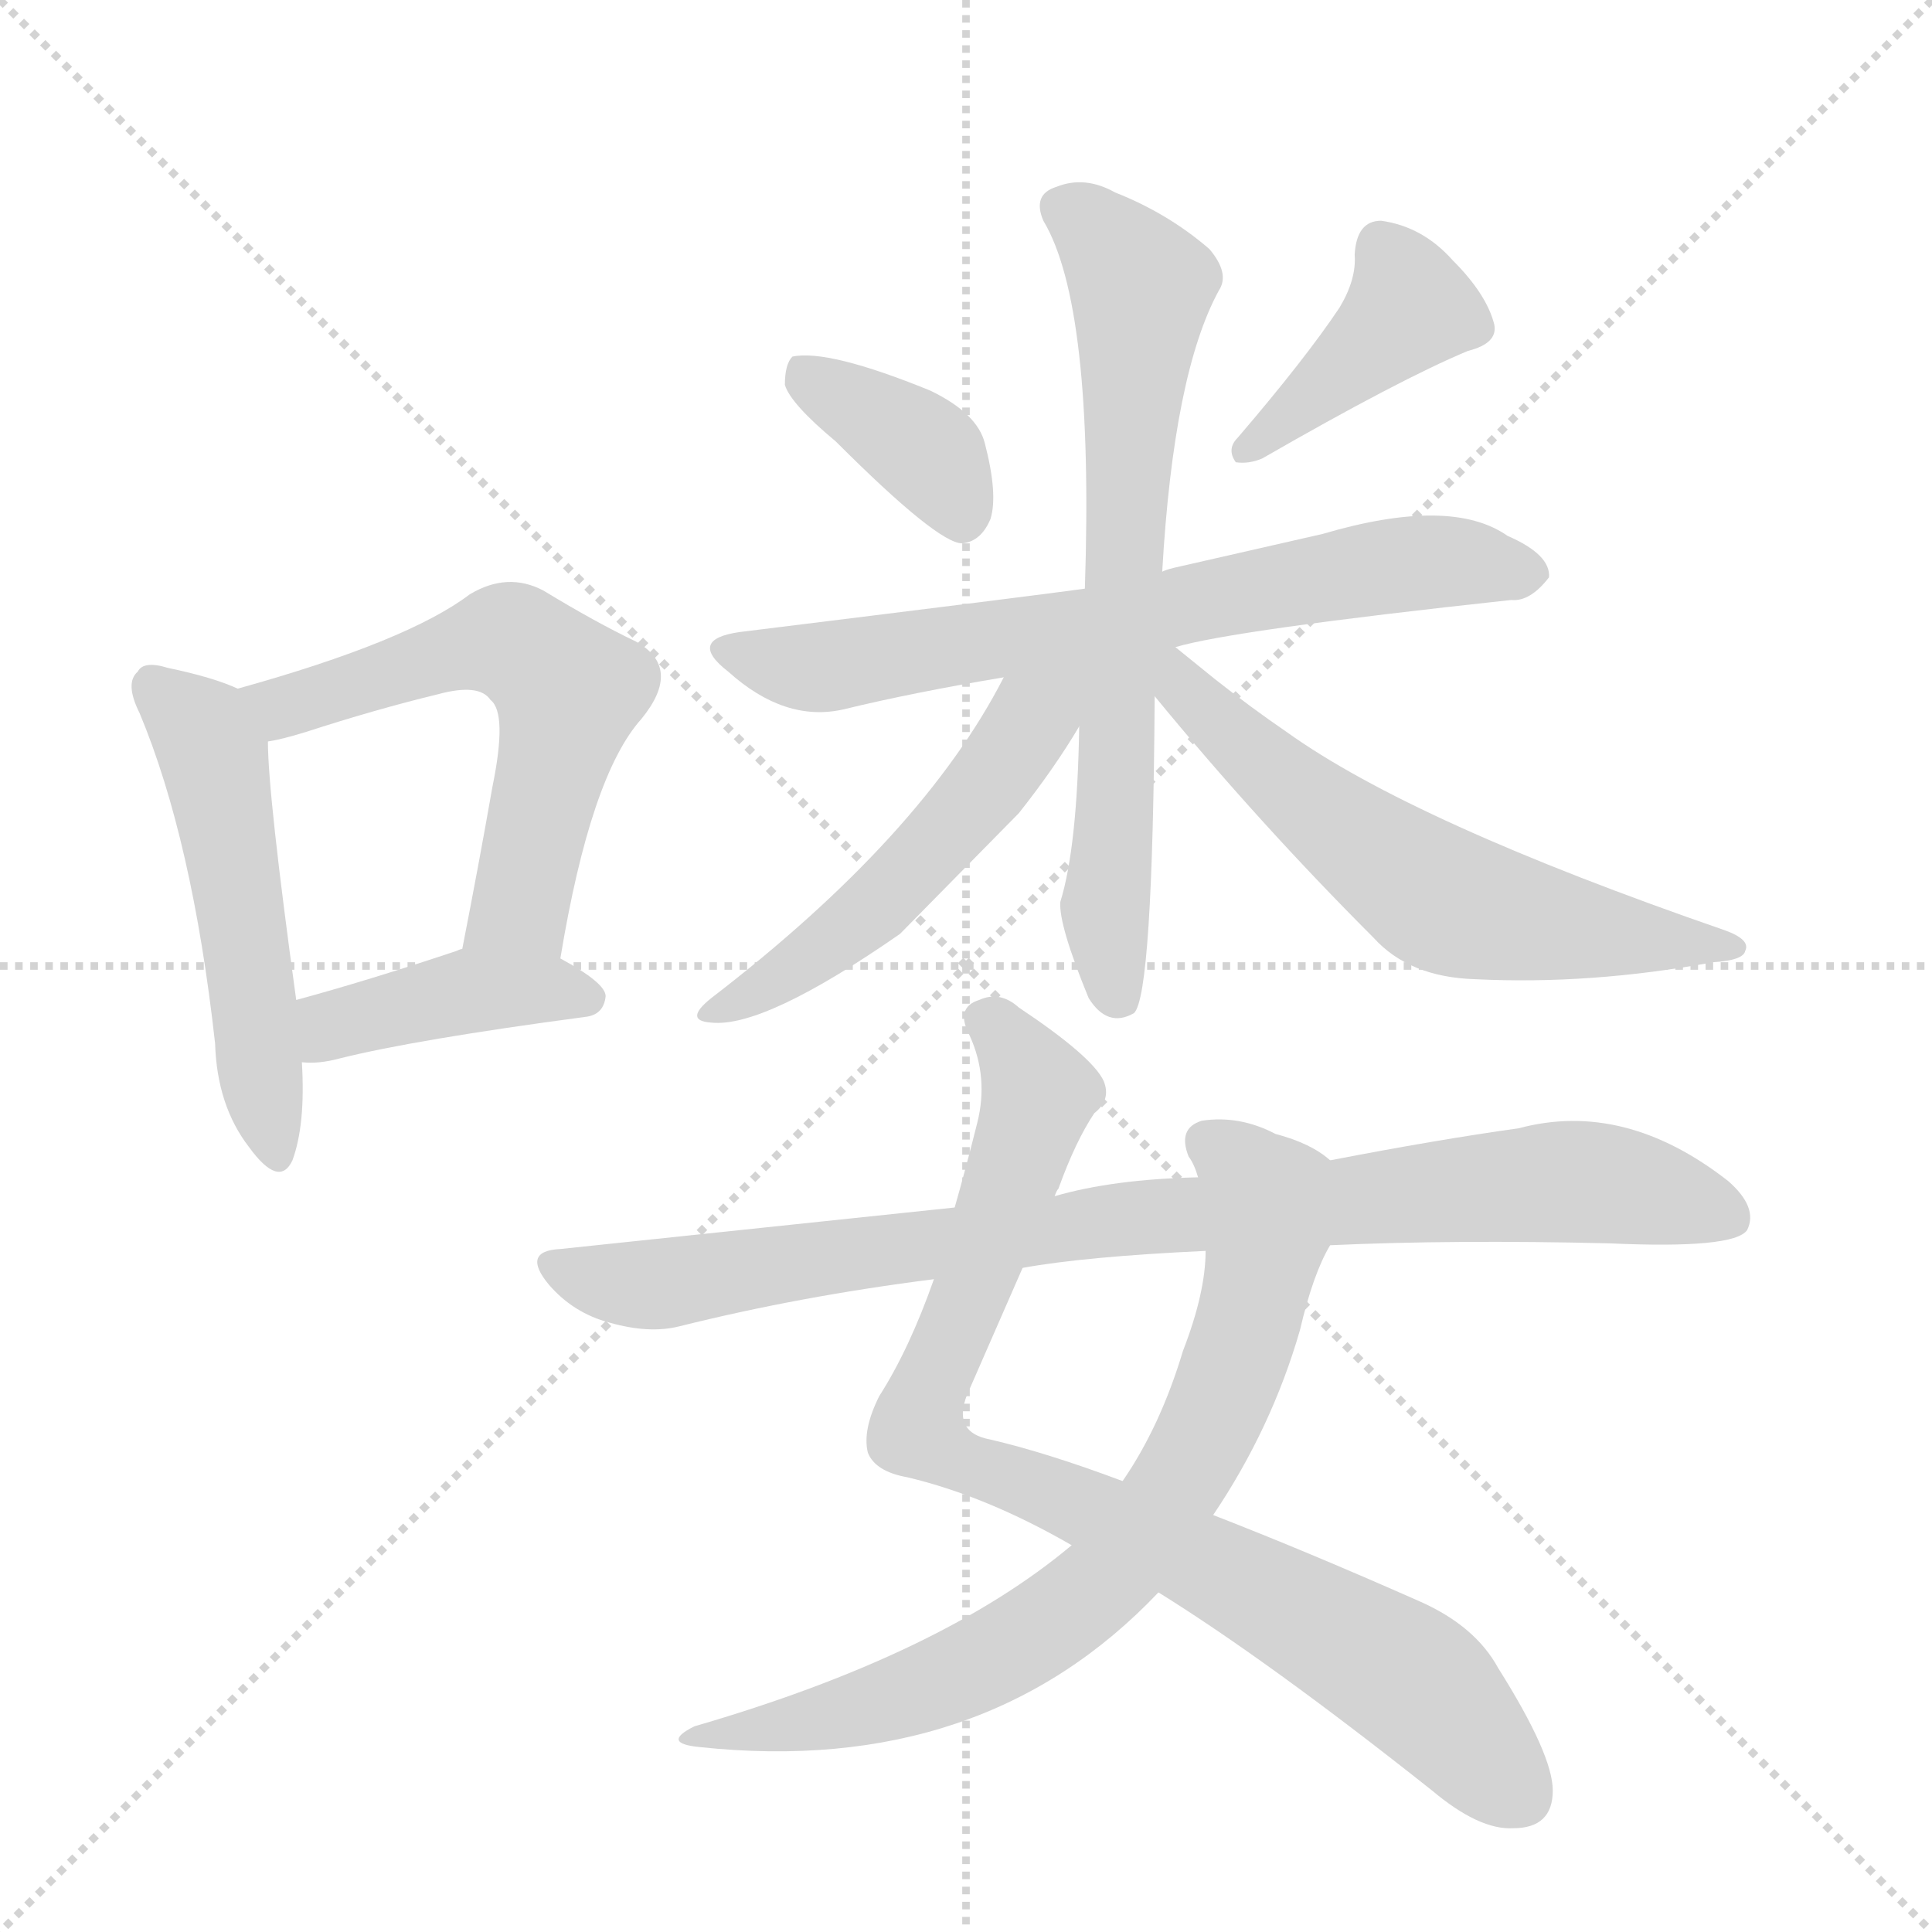 <svg version="1.1" viewBox="0 0 1024 1024" xmlns="http://www.w3.org/2000/svg">
  <g stroke="lightgray" stroke-dasharray="1,1" stroke-width="1" transform="scale(4, 4)">
    <line x1="0" y1="0" x2="256" y2="256"></line>
    <line x1="256" y1="0" x2="0" y2="256"></line>
    <line x1="128" y1="0" x2="128" y2="256"></line>
    <line x1="0" y1="128" x2="256" y2="128"></line>
  </g>
  <g transform="scale(1, -1) translate(0, -848)">
    <style type="text/css">
      
        @keyframes keyframes0 {
          from {
            stroke: blue;
            stroke-dashoffset: 515;
            stroke-width: 128;
          }
          63% {
            animation-timing-function: step-end;
            stroke: blue;
            stroke-dashoffset: 0;
            stroke-width: 128;
          }
          to {
            stroke: black;
            stroke-width: 1024;
          }
        }
        #make-me-a-hanzi-animation-0 {
          animation: keyframes0 0.669s both;
          animation-delay: 0s;
          animation-timing-function: linear;
        }
      
        @keyframes keyframes1 {
          from {
            stroke: blue;
            stroke-dashoffset: 584;
            stroke-width: 128;
          }
          66% {
            animation-timing-function: step-end;
            stroke: blue;
            stroke-dashoffset: 0;
            stroke-width: 128;
          }
          to {
            stroke: black;
            stroke-width: 1024;
          }
        }
        #make-me-a-hanzi-animation-1 {
          animation: keyframes1 0.725s both;
          animation-delay: 0.669s;
          animation-timing-function: linear;
        }
      
        @keyframes keyframes2 {
          from {
            stroke: blue;
            stroke-dashoffset: 410;
            stroke-width: 128;
          }
          57% {
            animation-timing-function: step-end;
            stroke: blue;
            stroke-dashoffset: 0;
            stroke-width: 128;
          }
          to {
            stroke: black;
            stroke-width: 1024;
          }
        }
        #make-me-a-hanzi-animation-2 {
          animation: keyframes2 0.584s both;
          animation-delay: 1.394s;
          animation-timing-function: linear;
        }
      
        @keyframes keyframes3 {
          from {
            stroke: blue;
            stroke-dashoffset: 375;
            stroke-width: 128;
          }
          55% {
            animation-timing-function: step-end;
            stroke: blue;
            stroke-dashoffset: 0;
            stroke-width: 128;
          }
          to {
            stroke: black;
            stroke-width: 1024;
          }
        }
        #make-me-a-hanzi-animation-3 {
          animation: keyframes3 0.555s both;
          animation-delay: 1.978s;
          animation-timing-function: linear;
        }
      
        @keyframes keyframes4 {
          from {
            stroke: blue;
            stroke-dashoffset: 405;
            stroke-width: 128;
          }
          57% {
            animation-timing-function: step-end;
            stroke: blue;
            stroke-dashoffset: 0;
            stroke-width: 128;
          }
          to {
            stroke: black;
            stroke-width: 1024;
          }
        }
        #make-me-a-hanzi-animation-4 {
          animation: keyframes4 0.58s both;
          animation-delay: 2.533s;
          animation-timing-function: linear;
        }
      
        @keyframes keyframes5 {
          from {
            stroke: blue;
            stroke-dashoffset: 685;
            stroke-width: 128;
          }
          69% {
            animation-timing-function: step-end;
            stroke: blue;
            stroke-dashoffset: 0;
            stroke-width: 128;
          }
          to {
            stroke: black;
            stroke-width: 1024;
          }
        }
        #make-me-a-hanzi-animation-5 {
          animation: keyframes5 0.807s both;
          animation-delay: 3.113s;
          animation-timing-function: linear;
        }
      
        @keyframes keyframes6 {
          from {
            stroke: blue;
            stroke-dashoffset: 695;
            stroke-width: 128;
          }
          69% {
            animation-timing-function: step-end;
            stroke: blue;
            stroke-dashoffset: 0;
            stroke-width: 128;
          }
          to {
            stroke: black;
            stroke-width: 1024;
          }
        }
        #make-me-a-hanzi-animation-6 {
          animation: keyframes6 0.816s both;
          animation-delay: 3.92s;
          animation-timing-function: linear;
        }
      
        @keyframes keyframes7 {
          from {
            stroke: blue;
            stroke-dashoffset: 517;
            stroke-width: 128;
          }
          63% {
            animation-timing-function: step-end;
            stroke: blue;
            stroke-dashoffset: 0;
            stroke-width: 128;
          }
          to {
            stroke: black;
            stroke-width: 1024;
          }
        }
        #make-me-a-hanzi-animation-7 {
          animation: keyframes7 0.671s both;
          animation-delay: 4.736s;
          animation-timing-function: linear;
        }
      
        @keyframes keyframes8 {
          from {
            stroke: blue;
            stroke-dashoffset: 605;
            stroke-width: 128;
          }
          66% {
            animation-timing-function: step-end;
            stroke: blue;
            stroke-dashoffset: 0;
            stroke-width: 128;
          }
          to {
            stroke: black;
            stroke-width: 1024;
          }
        }
        #make-me-a-hanzi-animation-8 {
          animation: keyframes8 0.742s both;
          animation-delay: 5.407s;
          animation-timing-function: linear;
        }
      
        @keyframes keyframes9 {
          from {
            stroke: blue;
            stroke-dashoffset: 872;
            stroke-width: 128;
          }
          74% {
            animation-timing-function: step-end;
            stroke: blue;
            stroke-dashoffset: 0;
            stroke-width: 128;
          }
          to {
            stroke: black;
            stroke-width: 1024;
          }
        }
        #make-me-a-hanzi-animation-9 {
          animation: keyframes9 0.96s both;
          animation-delay: 6.149s;
          animation-timing-function: linear;
        }
      
        @keyframes keyframes10 {
          from {
            stroke: blue;
            stroke-dashoffset: 748;
            stroke-width: 128;
          }
          71% {
            animation-timing-function: step-end;
            stroke: blue;
            stroke-dashoffset: 0;
            stroke-width: 128;
          }
          to {
            stroke: black;
            stroke-width: 1024;
          }
        }
        #make-me-a-hanzi-animation-10 {
          animation: keyframes10 0.859s both;
          animation-delay: 7.109s;
          animation-timing-function: linear;
        }
      
        @keyframes keyframes11 {
          from {
            stroke: blue;
            stroke-dashoffset: 886;
            stroke-width: 128;
          }
          74% {
            animation-timing-function: step-end;
            stroke: blue;
            stroke-dashoffset: 0;
            stroke-width: 128;
          }
          to {
            stroke: black;
            stroke-width: 1024;
          }
        }
        #make-me-a-hanzi-animation-11 {
          animation: keyframes11 0.971s both;
          animation-delay: 7.967s;
          animation-timing-function: linear;
        }
      
    </style>
    
      <path d="M 126 483 Q 113 489 89 494 Q 76 498 73 492 Q 66 486 74 470 Q 102 403 114 295 Q 115 262 132 240 Q 148 218 155 233 Q 162 252 160 285 L 157 318 Q 142 427 142 455 C 141 477 141 477 126 483 Z" fill="lightgray"></path>
    
      <path d="M 297 340 Q 313 437 340 467 Q 362 494 337 508 Q 316 518 288 535 Q 269 545 249 533 Q 216 508 126 483 C 97 475 113 449 142 455 Q 149 456 162 460 Q 199 472 232 480 Q 254 486 260 477 Q 269 470 261 431 Q 254 391 245 345 C 239 316 292 310 297 340 Z" fill="lightgray"></path>
    
      <path d="M 160 285 Q 169 284 180 287 Q 220 297 310 309 Q 320 310 321 320 Q 321 327 297 340 C 272 354 272 354 245 345 Q 244 345 242 344 Q 194 328 157 318 C 128 310 130 286 160 285 Z" fill="lightgray"></path>
    
      <path d="M 443 614 Q 497 560 510 560 Q 520 561 525 573 Q 529 586 522 613 Q 518 629 493 641 Q 439 663 420 659 Q 416 655 416 644 Q 419 634 443 614 Z" fill="lightgray"></path>
    
      <path d="M 710 685 Q 692 658 656 616 Q 650 610 655 603 Q 662 602 669 605 Q 742 647 778 662 Q 794 666 792 676 Q 788 692 770 710 Q 754 728 732 731 Q 719 731 718 713 Q 719 700 710 685 Z" fill="lightgray"></path>
    
      <path d="M 623 505 Q 653 514 801 530 Q 811 529 821 542 Q 822 554 799 564 Q 769 585 701 565 L 622 547 Q 618 546 616 545 L 575 536 Q 554 533 392 513 Q 364 509 386 492 Q 416 465 447 472 Q 484 481 532 489 L 623 505 Z" fill="lightgray"></path>
    
      <path d="M 616 545 Q 622 650 646 694 Q 652 703 641 716 Q 619 735 591 746 Q 575 755 560 749 Q 547 745 553 731 Q 580 686 575 536 L 572 463 Q 571 399 562 370 Q 561 358 577 319 Q 587 303 601 311 Q 611 320 612 479 L 616 545 Z" fill="lightgray"></path>
    
      <path d="M 532 489 Q 489 405 377 319 Q 362 307 377 306 Q 405 303 477 353 L 540 417 Q 559 441 572 463 C 596 503 560 541 532 489 Z" fill="lightgray"></path>
    
      <path d="M 612 479 Q 667 412 728 351 Q 747 330 782 329 Q 843 326 908 338 Q 924 339 925 344 Q 928 350 914 355 Q 749 412 682 460 Q 663 473 644 488 L 623 505 C 600 524 590 505 612 479 Z" fill="lightgray"></path>
    
      <path d="M 614 4 Q 672 -32 759 -101 Q 784 -122 802 -121 Q 823 -121 823 -101 Q 823 -82 794 -36 Q 782 -14 753 -1 Q 692 26 643 45 L 595 63 Q 555 78 525 85 Q 503 89 514 112 L 542 176 L 559 214 Q 560 217 561 218 Q 570 243 580 258 Q 589 265 585 275 Q 579 288 540 314 Q 530 323 519 318 Q 506 314 514 299 Q 524 277 518 253 Q 512 229 506 208 L 495 170 Q 482 133 466 108 Q 457 90 460 78 Q 464 68 481 65 Q 523 55 568 29 L 614 4 Z" fill="lightgray"></path>
    
      <path d="M 568 29 Q 499 -29 368 -67 Q 350 -76 371 -78 Q 521 -94 614 4 L 643 45 Q 674 91 689 143 Q 696 173 705 188 C 718 215 721 223 705 233 Q 695 242 676 247 Q 657 257 637 254 Q 624 250 630 235 Q 633 231 635 224 L 639 185 Q 639 163 627 132 Q 615 92 595 63 L 568 29 Z" fill="lightgray"></path>
    
      <path d="M 705 188 Q 771 191 853 189 Q 919 186 926 196 Q 932 208 916 222 Q 861 265 805 250 Q 762 244 705 233 L 635 224 Q 590 223 559 214 L 506 208 L 297 186 Q 276 185 291 167 Q 304 152 323 147 Q 344 141 360 145 Q 424 161 495 170 L 542 176 Q 575 182 639 185 L 705 188 Z" fill="lightgray"></path>
    
    
      <clipPath id="make-me-a-hanzi-clip-0">
        <path d="M 126 483 Q 113 489 89 494 Q 76 498 73 492 Q 66 486 74 470 Q 102 403 114 295 Q 115 262 132 240 Q 148 218 155 233 Q 162 252 160 285 L 157 318 Q 142 427 142 455 C 141 477 141 477 126 483 Z"></path>
      </clipPath>
      <path clip-path="url(#make-me-a-hanzi-clip-0)" d="M 82 484 L 107 461 L 113 447 L 144 240" fill="none" id="make-me-a-hanzi-animation-0" stroke-dasharray="387 774" stroke-linecap="round"></path>
    
      <clipPath id="make-me-a-hanzi-clip-1">
        <path d="M 297 340 Q 313 437 340 467 Q 362 494 337 508 Q 316 518 288 535 Q 269 545 249 533 Q 216 508 126 483 C 97 475 113 449 142 455 Q 149 456 162 460 Q 199 472 232 480 Q 254 486 260 477 Q 269 470 261 431 Q 254 391 245 345 C 239 316 292 310 297 340 Z"></path>
      </clipPath>
      <path clip-path="url(#make-me-a-hanzi-clip-1)" d="M 137 483 L 152 473 L 267 508 L 302 482 L 276 368 L 252 351" fill="none" id="make-me-a-hanzi-animation-1" stroke-dasharray="456 912" stroke-linecap="round"></path>
    
      <clipPath id="make-me-a-hanzi-clip-2">
        <path d="M 160 285 Q 169 284 180 287 Q 220 297 310 309 Q 320 310 321 320 Q 321 327 297 340 C 272 354 272 354 245 345 Q 244 345 242 344 Q 194 328 157 318 C 128 310 130 286 160 285 Z"></path>
      </clipPath>
      <path clip-path="url(#make-me-a-hanzi-clip-2)" d="M 165 291 L 181 306 L 250 323 L 311 319" fill="none" id="make-me-a-hanzi-animation-2" stroke-dasharray="282 564" stroke-linecap="round"></path>
    
      <clipPath id="make-me-a-hanzi-clip-3">
        <path d="M 443 614 Q 497 560 510 560 Q 520 561 525 573 Q 529 586 522 613 Q 518 629 493 641 Q 439 663 420 659 Q 416 655 416 644 Q 419 634 443 614 Z"></path>
      </clipPath>
      <path clip-path="url(#make-me-a-hanzi-clip-3)" d="M 425 650 L 494 606 L 510 572" fill="none" id="make-me-a-hanzi-animation-3" stroke-dasharray="247 494" stroke-linecap="round"></path>
    
      <clipPath id="make-me-a-hanzi-clip-4">
        <path d="M 710 685 Q 692 658 656 616 Q 650 610 655 603 Q 662 602 669 605 Q 742 647 778 662 Q 794 666 792 676 Q 788 692 770 710 Q 754 728 732 731 Q 719 731 718 713 Q 719 700 710 685 Z"></path>
      </clipPath>
      <path clip-path="url(#make-me-a-hanzi-clip-4)" d="M 733 716 L 747 685 L 661 609" fill="none" id="make-me-a-hanzi-animation-4" stroke-dasharray="277 554" stroke-linecap="round"></path>
    
      <clipPath id="make-me-a-hanzi-clip-5">
        <path d="M 623 505 Q 653 514 801 530 Q 811 529 821 542 Q 822 554 799 564 Q 769 585 701 565 L 622 547 Q 618 546 616 545 L 575 536 Q 554 533 392 513 Q 364 509 386 492 Q 416 465 447 472 Q 484 481 532 489 L 623 505 Z"></path>
      </clipPath>
      <path clip-path="url(#make-me-a-hanzi-clip-5)" d="M 387 503 L 438 495 L 567 514 L 733 548 L 778 550 L 810 544" fill="none" id="make-me-a-hanzi-animation-5" stroke-dasharray="557 1114" stroke-linecap="round"></path>
    
      <clipPath id="make-me-a-hanzi-clip-6">
        <path d="M 616 545 Q 622 650 646 694 Q 652 703 641 716 Q 619 735 591 746 Q 575 755 560 749 Q 547 745 553 731 Q 580 686 575 536 L 572 463 Q 571 399 562 370 Q 561 358 577 319 Q 587 303 601 311 Q 611 320 612 479 L 616 545 Z"></path>
      </clipPath>
      <path clip-path="url(#make-me-a-hanzi-clip-6)" d="M 562 738 L 588 718 L 605 693 L 586 368 L 593 318" fill="none" id="make-me-a-hanzi-animation-6" stroke-dasharray="567 1134" stroke-linecap="round"></path>
    
      <clipPath id="make-me-a-hanzi-clip-7">
        <path d="M 532 489 Q 489 405 377 319 Q 362 307 377 306 Q 405 303 477 353 L 540 417 Q 559 441 572 463 C 596 503 560 541 532 489 Z"></path>
      </clipPath>
      <path clip-path="url(#make-me-a-hanzi-clip-7)" d="M 567 491 L 517 425 L 458 361 L 381 313" fill="none" id="make-me-a-hanzi-animation-7" stroke-dasharray="389 778" stroke-linecap="round"></path>
    
      <clipPath id="make-me-a-hanzi-clip-8">
        <path d="M 612 479 Q 667 412 728 351 Q 747 330 782 329 Q 843 326 908 338 Q 924 339 925 344 Q 928 350 914 355 Q 749 412 682 460 Q 663 473 644 488 L 623 505 C 600 524 590 505 612 479 Z"></path>
      </clipPath>
      <path clip-path="url(#make-me-a-hanzi-clip-8)" d="M 620 497 L 626 484 L 685 429 L 769 369 L 850 353 L 918 348" fill="none" id="make-me-a-hanzi-animation-8" stroke-dasharray="477 954" stroke-linecap="round"></path>
    
      <clipPath id="make-me-a-hanzi-clip-9">
        <path d="M 614 4 Q 672 -32 759 -101 Q 784 -122 802 -121 Q 823 -121 823 -101 Q 823 -82 794 -36 Q 782 -14 753 -1 Q 692 26 643 45 L 595 63 Q 555 78 525 85 Q 503 89 514 112 L 542 176 L 559 214 Q 560 217 561 218 Q 570 243 580 258 Q 589 265 585 275 Q 579 288 540 314 Q 530 323 519 318 Q 506 314 514 299 Q 524 277 518 253 Q 512 229 506 208 L 495 170 Q 482 133 466 108 Q 457 90 460 78 Q 464 68 481 65 Q 523 55 568 29 L 614 4 Z"></path>
      </clipPath>
      <path clip-path="url(#make-me-a-hanzi-clip-9)" d="M 522 307 L 538 293 L 551 268 L 486 90 L 522 68 L 652 13 L 742 -38 L 805 -103" fill="none" id="make-me-a-hanzi-animation-9" stroke-dasharray="744 1488" stroke-linecap="round"></path>
    
      <clipPath id="make-me-a-hanzi-clip-10">
        <path d="M 568 29 Q 499 -29 368 -67 Q 350 -76 371 -78 Q 521 -94 614 4 L 643 45 Q 674 91 689 143 Q 696 173 705 188 C 718 215 721 223 705 233 Q 695 242 676 247 Q 657 257 637 254 Q 624 250 630 235 Q 633 231 635 224 L 639 185 Q 639 163 627 132 Q 615 92 595 63 L 568 29 Z"></path>
      </clipPath>
      <path clip-path="url(#make-me-a-hanzi-clip-10)" d="M 640 242 L 671 213 L 665 159 L 634 78 L 591 16 L 512 -38 L 429 -65 L 379 -70" fill="none" id="make-me-a-hanzi-animation-10" stroke-dasharray="620 1240" stroke-linecap="round"></path>
    
      <clipPath id="make-me-a-hanzi-clip-11">
        <path d="M 705 188 Q 771 191 853 189 Q 919 186 926 196 Q 932 208 916 222 Q 861 265 805 250 Q 762 244 705 233 L 635 224 Q 590 223 559 214 L 506 208 L 297 186 Q 276 185 291 167 Q 304 152 323 147 Q 344 141 360 145 Q 424 161 495 170 L 542 176 Q 575 182 639 185 L 705 188 Z"></path>
      </clipPath>
      <path clip-path="url(#make-me-a-hanzi-clip-11)" d="M 294 176 L 344 167 L 596 202 L 838 222 L 918 203" fill="none" id="make-me-a-hanzi-animation-11" stroke-dasharray="758 1516" stroke-linecap="round"></path>
    
  </g>
</svg>